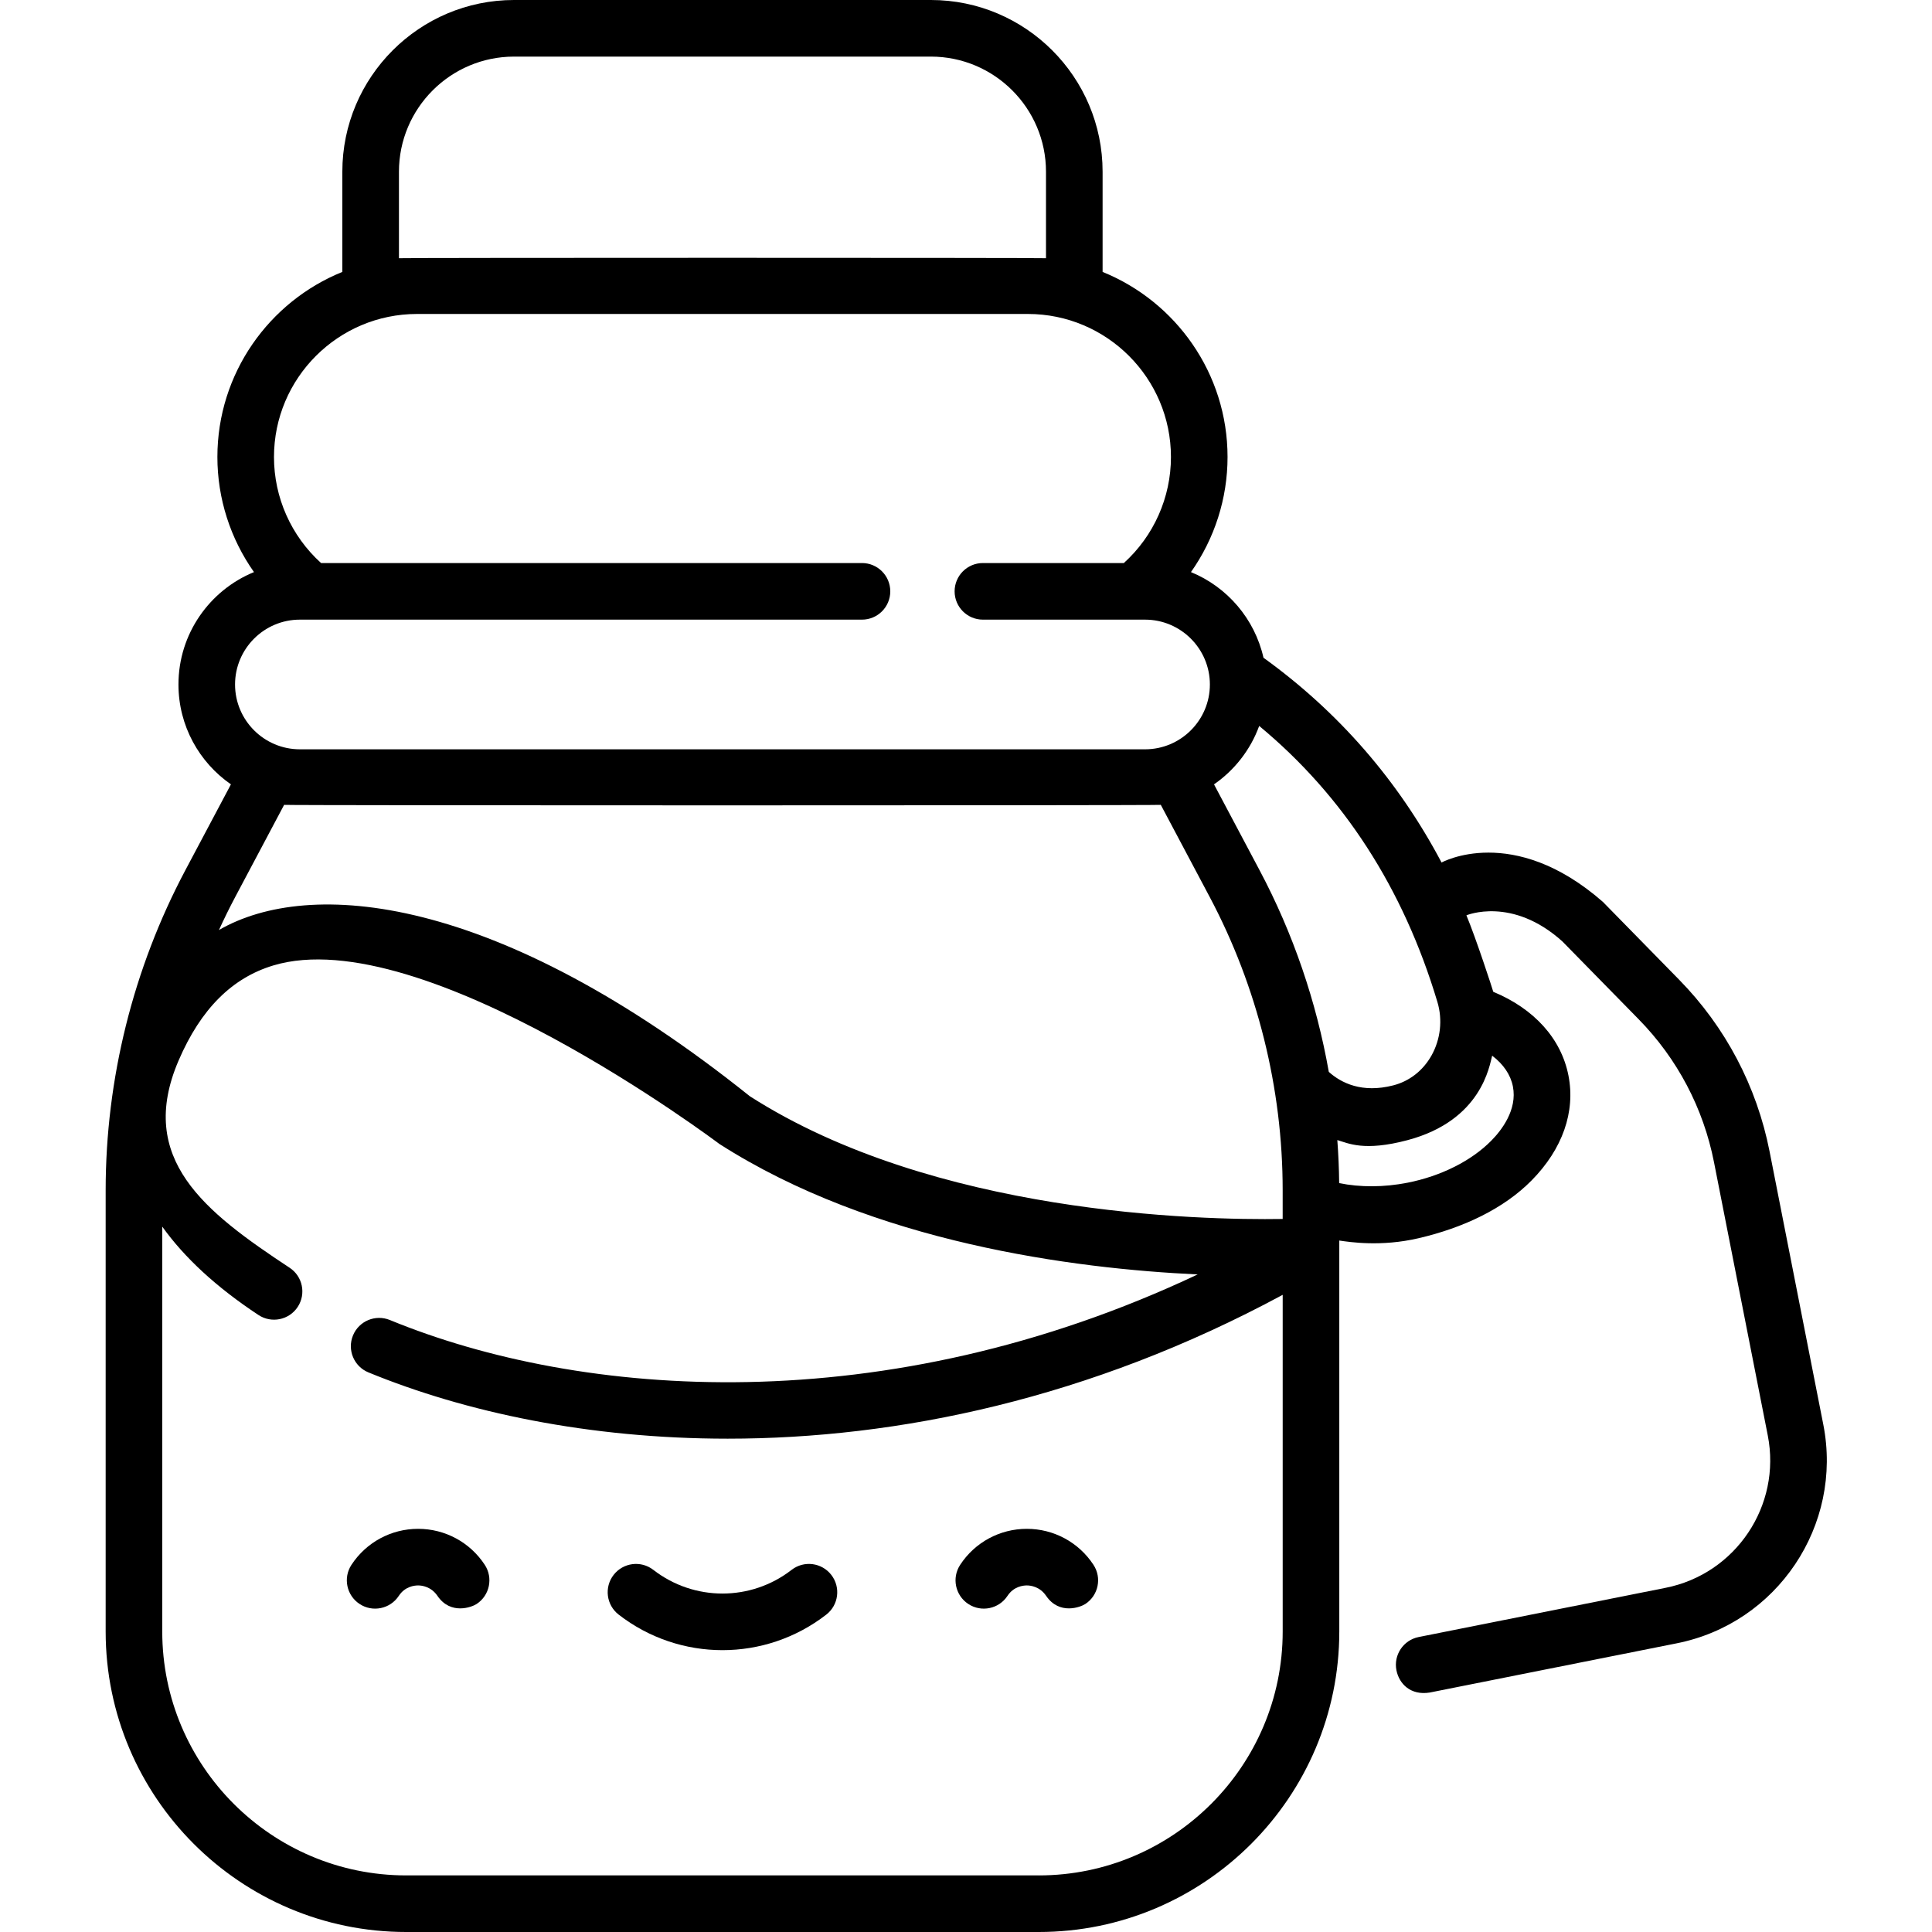 <svg height="512pt" viewBox="-28 0 512 512" width="512pt" xmlns="http://www.w3.org/2000/svg"><path d="m181.781 416.031c-10.785 8.367-25.852 8.367-36.641 0-3.273-2.539-7.984-1.941-10.523 1.332-2.539 3.273-1.941 7.984 1.332 10.523 8.098 6.281 17.805 9.422 27.512 9.422 9.707 0 19.414-3.141 27.516-9.422 3.273-2.539 3.867-7.25 1.328-10.523-2.539-3.273-7.25-3.871-10.523-1.332zm0 0"/><path d="m82.805 405.156c-7.141 0-13.738 3.562-17.66 9.531-2.273 3.461-1.309 8.109 2.152 10.383 3.461 2.277 8.109 1.312 10.387-2.148 1.637-2.496 4.125-2.766 5.121-2.766.996 0 3.441.297 5.125 2.766 3.504 5.145 9.117 2.984 10.383 2.148 3.465-2.273 4.426-6.922 2.152-10.383-3.918-5.969-10.52-9.531-17.66-9.531zm0 0"/><path d="m244.117 405.156c-7.137 0-13.738 3.562-17.656 9.531-2.277 3.461-1.312 8.109 2.148 10.383 3.461 2.277 8.113 1.312 10.387-2.148 1.641-2.496 4.129-2.766 5.121-2.766.996 0 3.445.297 5.125 2.766 3.504 5.145 9.117 2.984 10.387 2.148 3.461-2.273 4.426-6.922 2.148-10.383-3.918-5.969-10.52-9.531-17.66-9.531zm0 0"/><path d="m455.191 377.508-14.242-72.391c-3.391-17.219-11.672-32.945-23.957-45.48l-20.211-20.629c-23.906-20.91-42.754-10.43-42.754-10.43-11.508-21.762-27.309-39.926-47.191-54.273-2.328-10.309-9.613-18.758-19.219-22.695 6.242-8.848 9.695-19.469 9.695-30.496 0-22.176-13.719-41.199-33.113-49.051v-26.555c0-25.094-20.414-45.508-45.508-45.508h-110.461c-25.094 0-45.508 20.414-45.508 45.508v26.551c-19.395 7.855-33.113 26.879-33.113 49.055 0 11.023 3.453 21.648 9.695 30.496-11.73 4.809-20.012 16.344-20.012 29.785 0 10.961 5.512 20.652 13.906 26.469l-12.09 22.77c-13.809 26.016-21.109 55.336-21.109 84.789v116.938c0 43.914 35.727 79.641 79.641 79.641h167.641c43.914 0 79.645-35.727 79.645-79.641v-103.602c2.773.402 11.047 1.703 20.992-.613 11.812-2.746 22.547-7.785 29.984-15.332 8.184-8.301 11.645-18.176 9.75-27.797-1.926-9.789-9.094-17.688-19.922-22.18-.129-.543-4.609-14.273-7.117-20.266 0 0 12.105-5.125 25.453 6.938l20.215 20.625c10.23 10.441 17.129 23.539 19.949 37.883l14.246 72.387c3.66 18.609-8.5 36.73-27.129 40.395l-65.387 13.031c-4.062.812-6.699 4.762-5.891 8.82.711 3.57 3.746 6.711 8.824 5.891l65.367-13.027c26.727-5.258 44.191-31.277 38.93-58.004zm-102.266-111.98c1.418 4.742.84 9.926-1.582 14.227-2.25 3.98-5.832 6.777-10.098 7.875-8.301 2.137-13.809-.625-17.098-3.57-3.285-18.609-9.457-36.703-18.336-53.422l-12.086-22.773c5.438-3.77 9.672-9.164 11.973-15.484 22.336 18.492 38.211 43.039 47.227 73.148zm-275.199-220.02c0-16.824 13.684-30.508 30.504-30.508h110.461c16.824 0 30.508 13.684 30.508 30.508v22.922c-1.582-.141-169.895-.141-171.473 0zm-26.254 118.703h148.961c4.141 0 7.5-3.355 7.5-7.5 0-4.141-3.359-7.5-7.5-7.5h-143.348c-7.934-7.188-12.477-17.383-12.477-28.098 0-20.902 17.004-37.91 37.91-37.91h161.887c20.902 0 37.91 17.008 37.91 37.91 0 10.715-4.547 20.91-12.48 28.098h-37.352c-4.141 0-7.5 3.359-7.5 7.5 0 4.145 3.359 7.5 7.5 7.5h42.965c9.477 0 17.184 7.711 17.184 17.184 0 9.473-7.707 17.18-17.184 17.18h-223.977c-9.473 0-17.18-7.707-17.18-17.18 0-9.477 7.707-17.184 17.18-17.184zm228.152 49.086 12.938 24.371c12.668 23.855 19.359 50.742 19.359 77.754v7.617c-22.227.348-92.406-1.254-141.207-32.527-67.391-53.918-116.832-57.852-140.688-44.047 1.355-2.973 2.797-5.91 4.332-8.797l12.938-24.371c1.367.176 230.961.176 232.328 0zm-32.344 283.703h-167.641c-35.645 0-64.641-28.996-64.641-64.641v-107.293c5.82 8.145 14.273 16.02 25.5 23.422 3.457 2.281 8.109 1.328 10.391-2.129 2.277-3.461 1.324-8.113-2.133-10.391-22.477-14.82-40.652-28.836-29.418-54.941 5.902-13.711 14.211-21.887 25.055-25.164 39.641-11.988 118.227 47.277 118.227 47.277 40.902 26.211 93.902 33.062 126.773 34.598-82.945 39.145-163.473 32.871-214.062 12.082-3.836-1.574-8.215.254-9.789 4.086s.254 8.215 4.086 9.789c25.613 10.523 58.414 17.566 95.215 17.566 45 0 95.98-10.543 147.082-38.121v89.219c0 35.645-29 64.641-64.645 64.641zm125.652-209.086c1.223 6.215-3.055 11.672-5.719 14.371-5.262 5.344-13.352 9.406-22.195 11.145-6.25 1.23-12.52 1.246-18.125.109-.039-3.809-.203-7.613-.488-11.41 2.898.844 7.09 3.074 18.582.027 19.734-5.234 21.742-19.84 22.453-22.391 2.973 2.262 4.883 5.047 5.492 8.148zm0 0"/></svg>